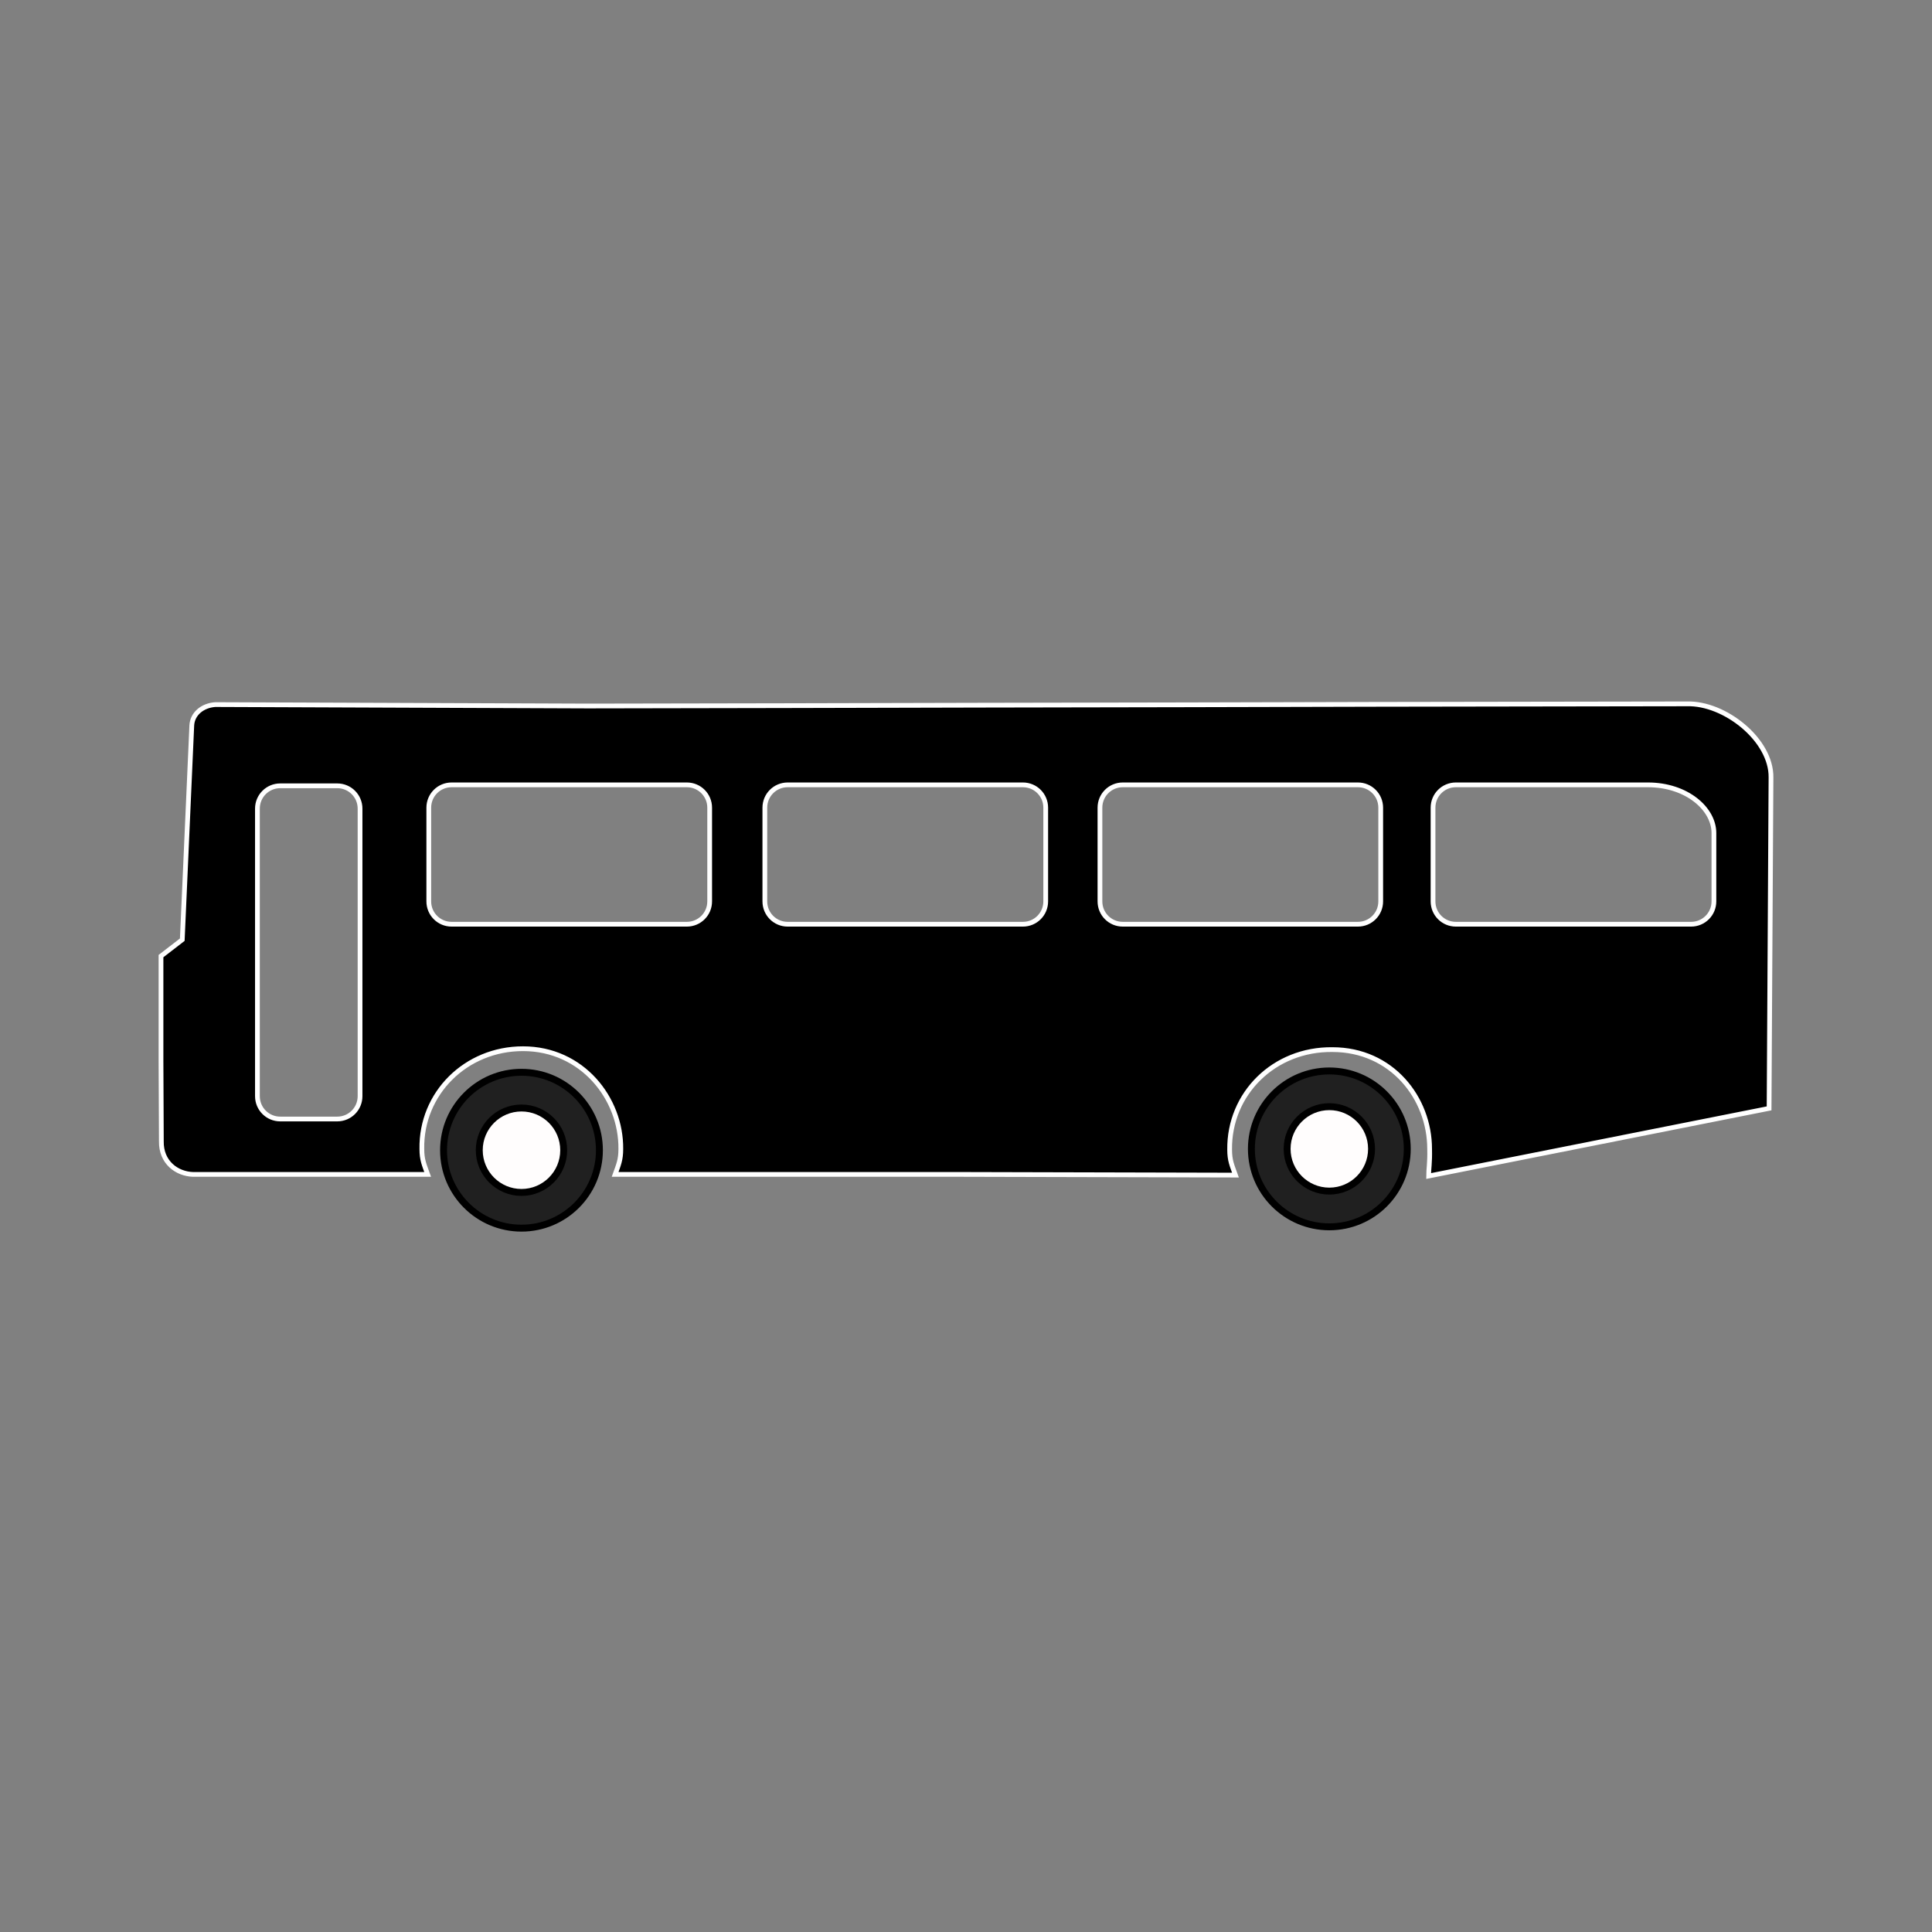 <svg:svg xmlns:dc="http://purl.org/dc/elements/1.1/" xmlns:ns1="http://sodipodi.sourceforge.net/DTD/sodipodi-0.dtd" xmlns:ns2="http://www.inkscape.org/namespaces/inkscape" xmlns:ns3="http://www.w3.org/1999/xlink" xmlns:ns5="http://creativecommons.org/ns#" xmlns:rdf="http://www.w3.org/1999/02/22-rdf-syntax-ns#" xmlns:svg="http://www.w3.org/2000/svg" height="453.645" id="svg1" version="1.0" viewBox="-37.245 -164.708 453.645 453.645" width="453.645" x="0" y="0" ns1:docname="bus_symbol_black_01.svg" ns1:version="0.32" ns2:export-filename="C:\joanna\Gfx\drawings_vector\admin\thumbs\Hans Deragon\bus_symbol_black_01.png" ns2:export-xdpi="144.5585" ns2:export-ydpi="144.5585" ns2:output_extension="org.inkscape.output.svg.inkscape" ns2:version="0.46">
  <svg:rect x="-37.245" y="-164.708" width="453.645" height="453.645" fill="#808080" stroke="none"/>
  <ns1:namedview bordercolor="#666666" borderopacity="1.0" gridtolerance="10.0" guidetolerance="10.0" id="base" objecttolerance="10.0" pagecolor="#ffffff" showgrid="false" ns2:current-layer="svg1" ns2:cx="36.065808" ns2:cy="526.18109" ns2:pageopacity="0.0" ns2:pageshadow="2" ns2:window-height="667" ns2:window-width="640" ns2:window-x="22" ns2:window-y="29" ns2:zoom="0.43901235" />
  <svg:defs id="defs3">
    <ns2:perspective id="perspective19" ns1:type="inkscape:persp3d" ns2:persp3d-origin="372.04724 : 350.78739 : 1" ns2:vp_x="0 : 526.18109 : 1" ns2:vp_y="0 : 1000 : 0" ns2:vp_z="744.09448 : 526.18109 : 1" />
    <svg:linearGradient id="linearGradient909">
      <svg:stop id="stop910" offset="0" style="stop-color:#000000;stop-opacity:1;" />
      <svg:stop id="stop911" offset="1" style="stop-color:#ffffff;stop-opacity:1;" />
    </svg:linearGradient>
    <svg:linearGradient id="linearGradient912" ns3:href="#linearGradient909" />
  </svg:defs>
  <svg:g id="g5994" transform="translate(698.952,-658.242)">
    <svg:g id="g4744" transform="matrix(1.22,0,0,1.22,-138.887,13.93)">
      <svg:path d="M -218.75,614.237 C -218.75,605.953 -225.466,599.237 -233.75,599.237 C -242.034,599.237 -248.75,605.953 -248.75,614.237 C -248.75,622.521 -242.034,629.237 -233.75,629.237 C -225.466,629.237 -218.75,622.521 -218.75,614.237 z" id="path3500" style="fill:#000000;fill-opacity:0.75;fill-rule:evenodd;stroke:#000000;stroke-width:1pt;stroke-linecap:butt;stroke-linejoin:miter;stroke-opacity:1" />
      <svg:path d="M -222.5,621.112 C -222.5,616.625 -226.138,612.987 -230.625,612.987 C -235.112,612.987 -238.75,616.625 -238.75,621.112 C -238.75,625.599 -235.112,629.237 -230.625,629.237 C -226.138,629.237 -222.5,625.599 -222.5,621.112 z" id="path4122" style="fill:#fffdfd;fill-opacity:1;fill-rule:evenodd;stroke:#000000;stroke-width:1pt;stroke-linecap:butt;stroke-linejoin:miter;stroke-opacity:1" transform="translate(-3.125,-6.875)" />
    </svg:g>
    <svg:path d="M -670.391,678.045 L -657.016,678.045 C -654.046,678.045 -651.655,680.436 -651.655,683.406 L -651.655,750.922 C -651.655,753.892 -654.046,756.283 -657.016,756.283 L -670.391,756.283 C -673.361,756.283 -675.752,753.892 -675.752,750.922 L -675.752,683.406 C -675.752,680.436 -673.361,678.045 -670.391,678.045 z M -394.351,677.822 L -349.25,677.822 C -340.169,677.822 -333.76,683.426 -333.76,689.132 L -333.76,705.185 C -333.76,708.155 -336.151,710.546 -339.121,710.546 L -394.351,710.546 C -397.321,710.546 -399.712,708.155 -399.712,705.185 L -399.712,683.183 C -399.712,680.213 -397.321,677.822 -394.351,677.822 z M -472.561,677.822 L -417.359,677.822 C -414.389,677.822 -411.998,680.213 -411.998,683.183 L -411.998,705.185 C -411.998,708.155 -414.389,710.546 -417.359,710.546 L -472.561,710.546 C -475.531,710.546 -477.923,708.155 -477.923,705.185 L -477.923,683.183 C -477.923,680.213 -475.531,677.822 -472.561,677.822 z M -551.246,677.822 L -496.016,677.822 C -493.046,677.822 -490.655,680.213 -490.655,683.183 L -490.655,705.185 C -490.655,708.155 -493.046,710.546 -496.016,710.546 L -551.246,710.546 C -554.216,710.546 -556.607,708.155 -556.607,705.185 L -556.607,683.183 C -556.607,680.213 -554.216,677.822 -551.246,677.822 z M -630.155,677.822 L -574.924,677.822 C -571.954,677.822 -569.563,680.213 -569.563,683.183 L -569.563,705.185 C -569.563,708.155 -571.954,710.546 -574.924,710.546 L -630.155,710.546 C -633.125,710.546 -635.516,708.155 -635.516,705.185 L -635.516,683.183 C -635.516,680.213 -633.125,677.822 -630.155,677.822 z M -340.098,658.806 L -412.808,658.918 L -459.131,659.03 L -505.482,659.114 L -551.833,659.225 L -598.156,659.309 L -685.664,658.974 C -688.641,659.192 -691.03,661.112 -691.165,663.888 L -693.397,714.176 L -698.394,718.03 L -698.394,742.629 L -698.31,761.503 C -698.402,766.512 -694.622,769.187 -690.855,769.293 L -652.8,769.293 L -635.775,769.293 C -636.595,767.006 -637.143,765.887 -637.143,763.319 C -637.371,750.315 -626.861,739.777 -613.401,739.777 C -599.487,739.777 -590.313,751.452 -590.427,763.319 C -590.427,765.884 -590.95,767.009 -591.767,769.293 L -510.229,769.293 L -446.102,769.454 C -446.921,767.167 -447.47,766.047 -447.47,763.48 C -447.631,750.373 -437.085,739.827 -423.335,739.988 C -409.424,739.988 -400.513,751.338 -400.513,763.319 C -400.433,766.728 -400.75,767.976 -400.75,769.674 L -320.804,753.786 L -320.357,676.09 C -320.23,667.266 -331.244,658.536 -340.098,658.806 z" id="path4747" style="font-size:12px;fill:#000000;fill-opacity:1;fill-rule:evenodd;stroke:#ffffff;stroke-width:1.117" />
    <svg:g id="g4748" transform="matrix(1.22,0,0,1.22,-328.575,14.243)">
      <svg:path d="M -218.75,614.237 C -218.75,605.953 -225.466,599.237 -233.75,599.237 C -242.034,599.237 -248.75,605.953 -248.75,614.237 C -248.75,622.521 -242.034,629.237 -233.75,629.237 C -225.466,629.237 -218.75,622.521 -218.75,614.237 z" id="path4749" style="fill:#000000;fill-opacity:0.75;fill-rule:evenodd;stroke:#000000;stroke-width:1pt;stroke-linecap:butt;stroke-linejoin:miter;stroke-opacity:1" />
      <svg:path d="M -222.5,621.112 C -222.5,616.625 -226.138,612.987 -230.625,612.987 C -235.112,612.987 -238.75,616.625 -238.75,621.112 C -238.75,625.599 -235.112,629.237 -230.625,629.237 C -226.138,629.237 -222.5,625.599 -222.5,621.112 z" id="path4750" style="fill:#fffdfd;fill-opacity:1;fill-rule:evenodd;stroke:#000000;stroke-width:1pt;stroke-linecap:butt;stroke-linejoin:miter;stroke-opacity:1" transform="translate(-3.125,-6.875)" />
    </svg:g>
  </svg:g>
</svg:svg>